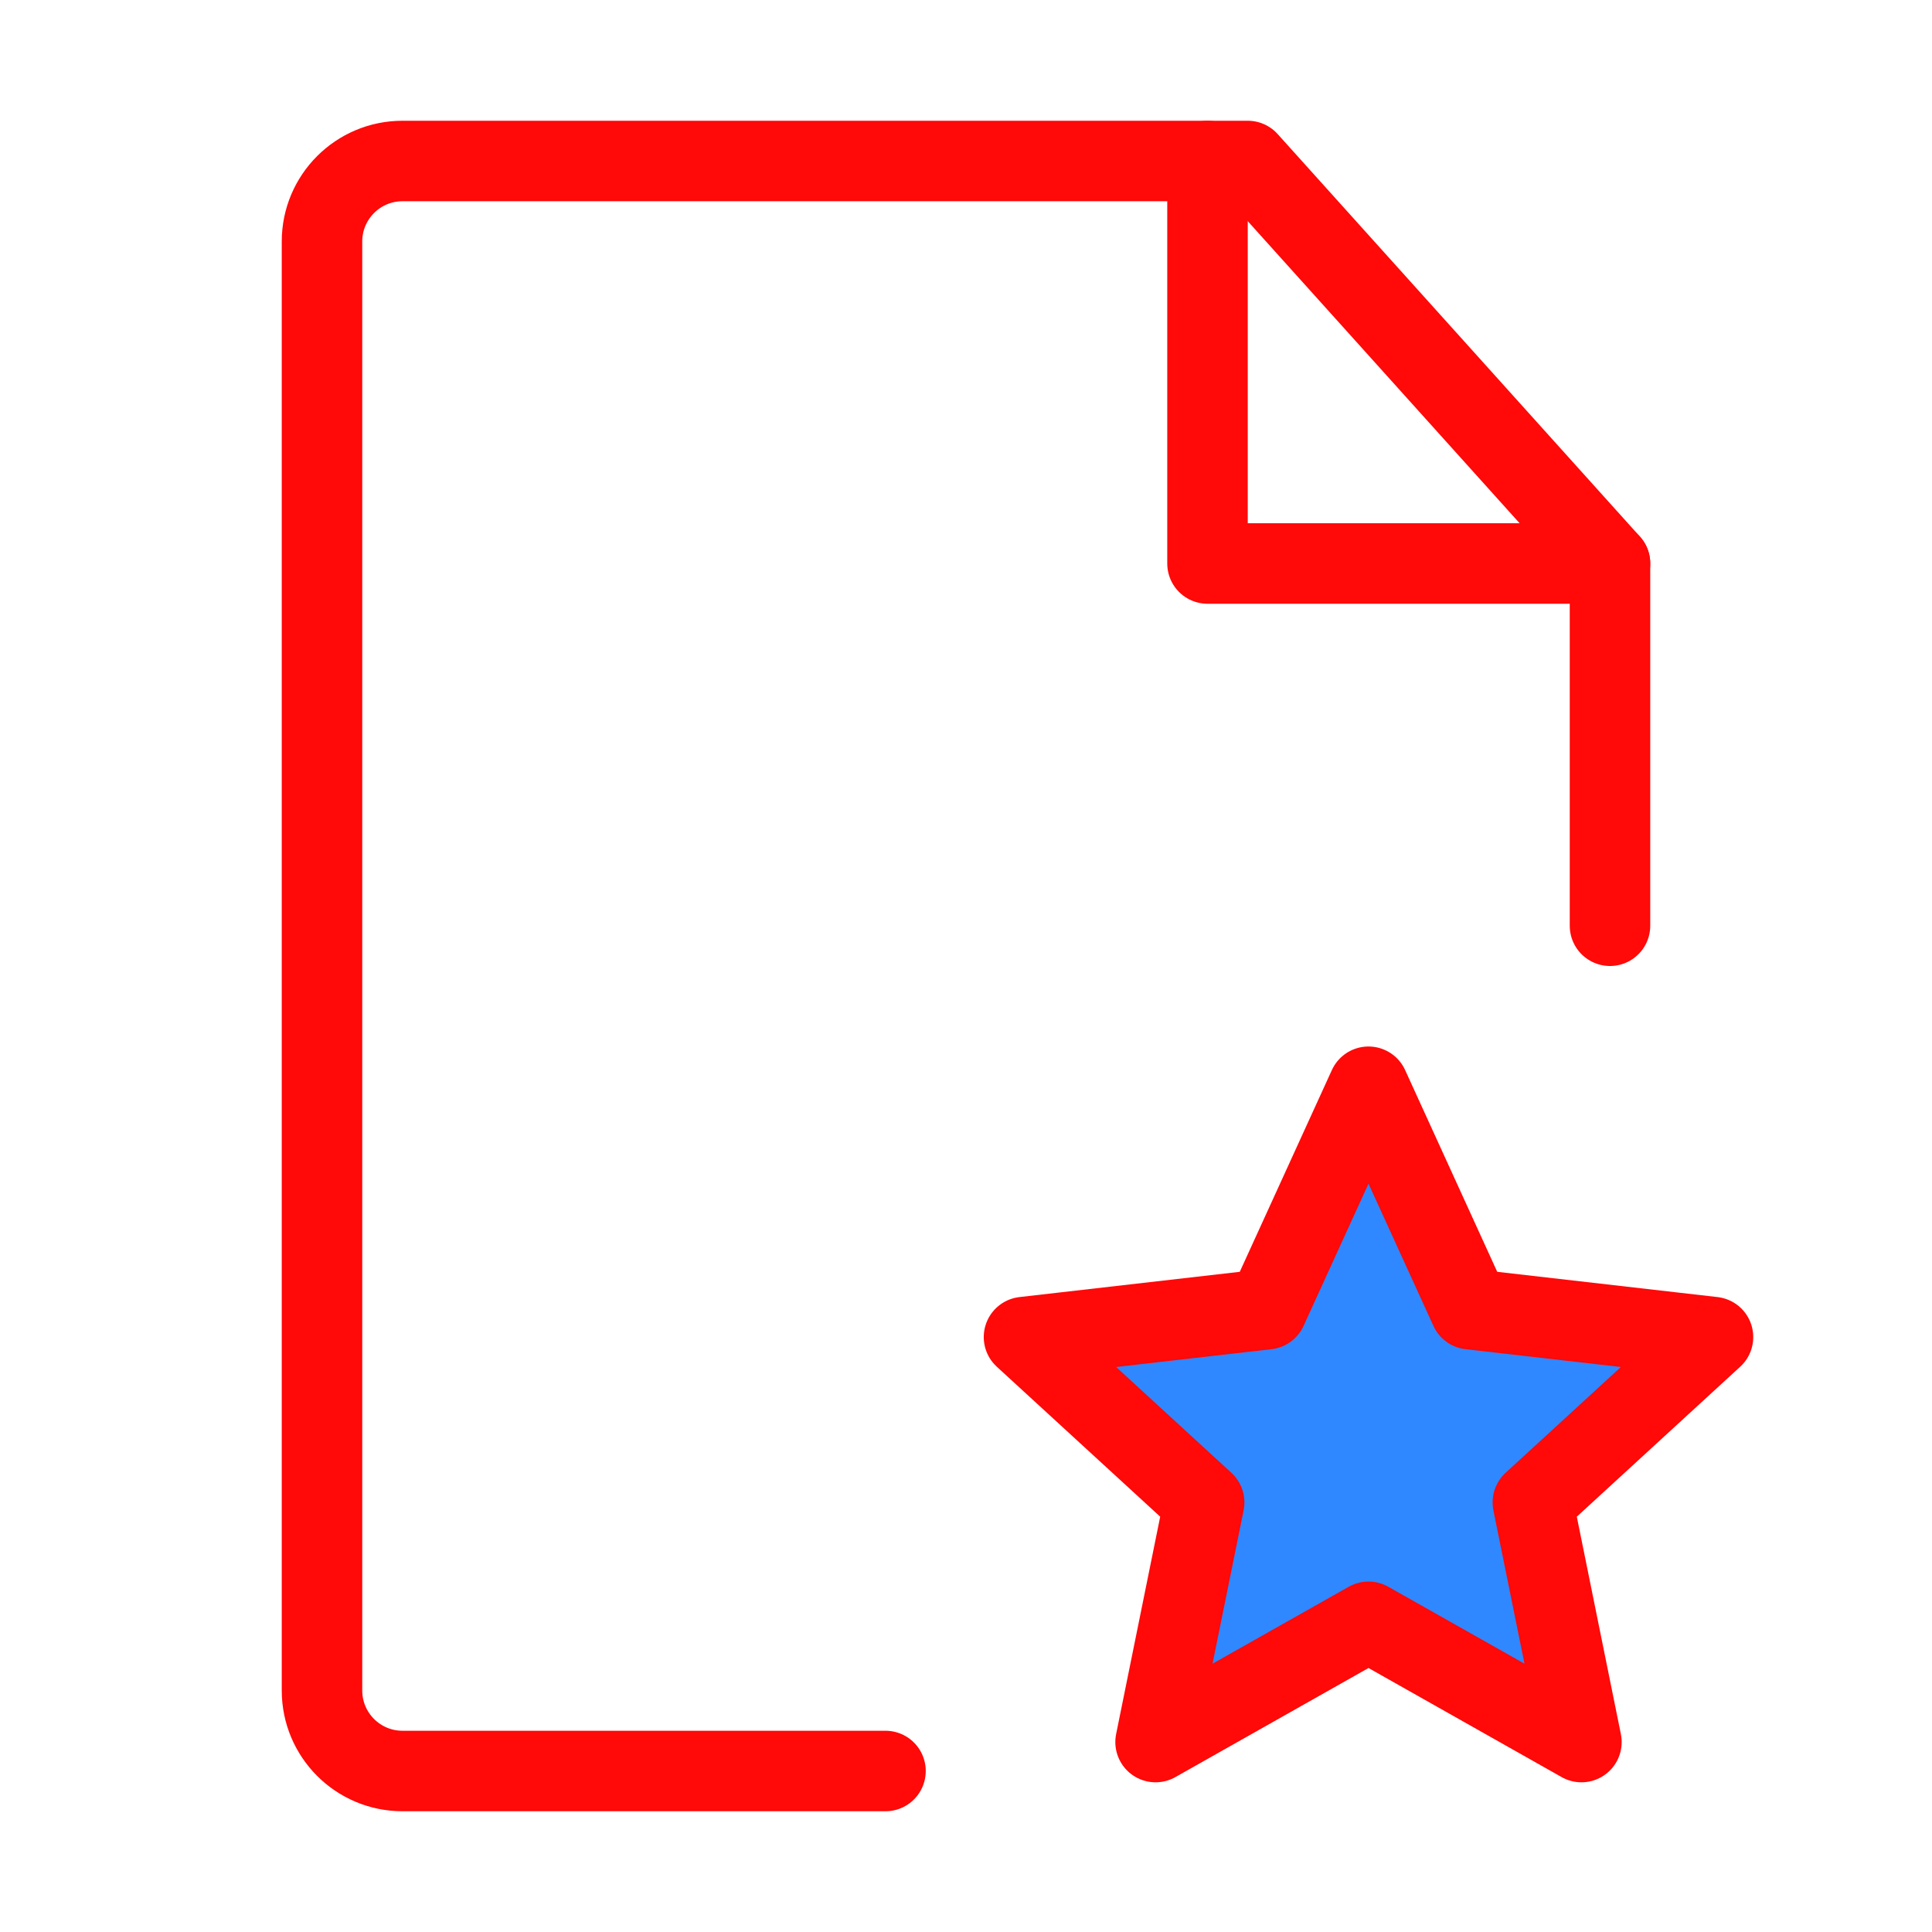 <?xml version="1.0" encoding="UTF-8"?><svg width="24" height="24" viewBox="0 0 48 48" fill="none" xmlns="http://www.w3.org/2000/svg"><path d="M40 23V14L31 4H10C8.895 4 8 4.895 8 6V42C8 43.105 8.895 44 10 44H22" stroke="#FF0909" stroke-width="2" stroke-linecap="round" stroke-linejoin="round"/><path d="M34 27L36.523 32.527L42.559 33.219L38.083 37.327L39.29 43.281L34 40.293L28.71 43.281L29.917 37.327L25.441 33.219L31.477 32.527L34 27Z" fill="#2F88FF" stroke="#FF0909" stroke-width="2" stroke-linecap="round" stroke-linejoin="round"/><path d="M30 4V14H40" stroke="#FF0909" stroke-width="2" stroke-linecap="round" stroke-linejoin="round"/></svg>